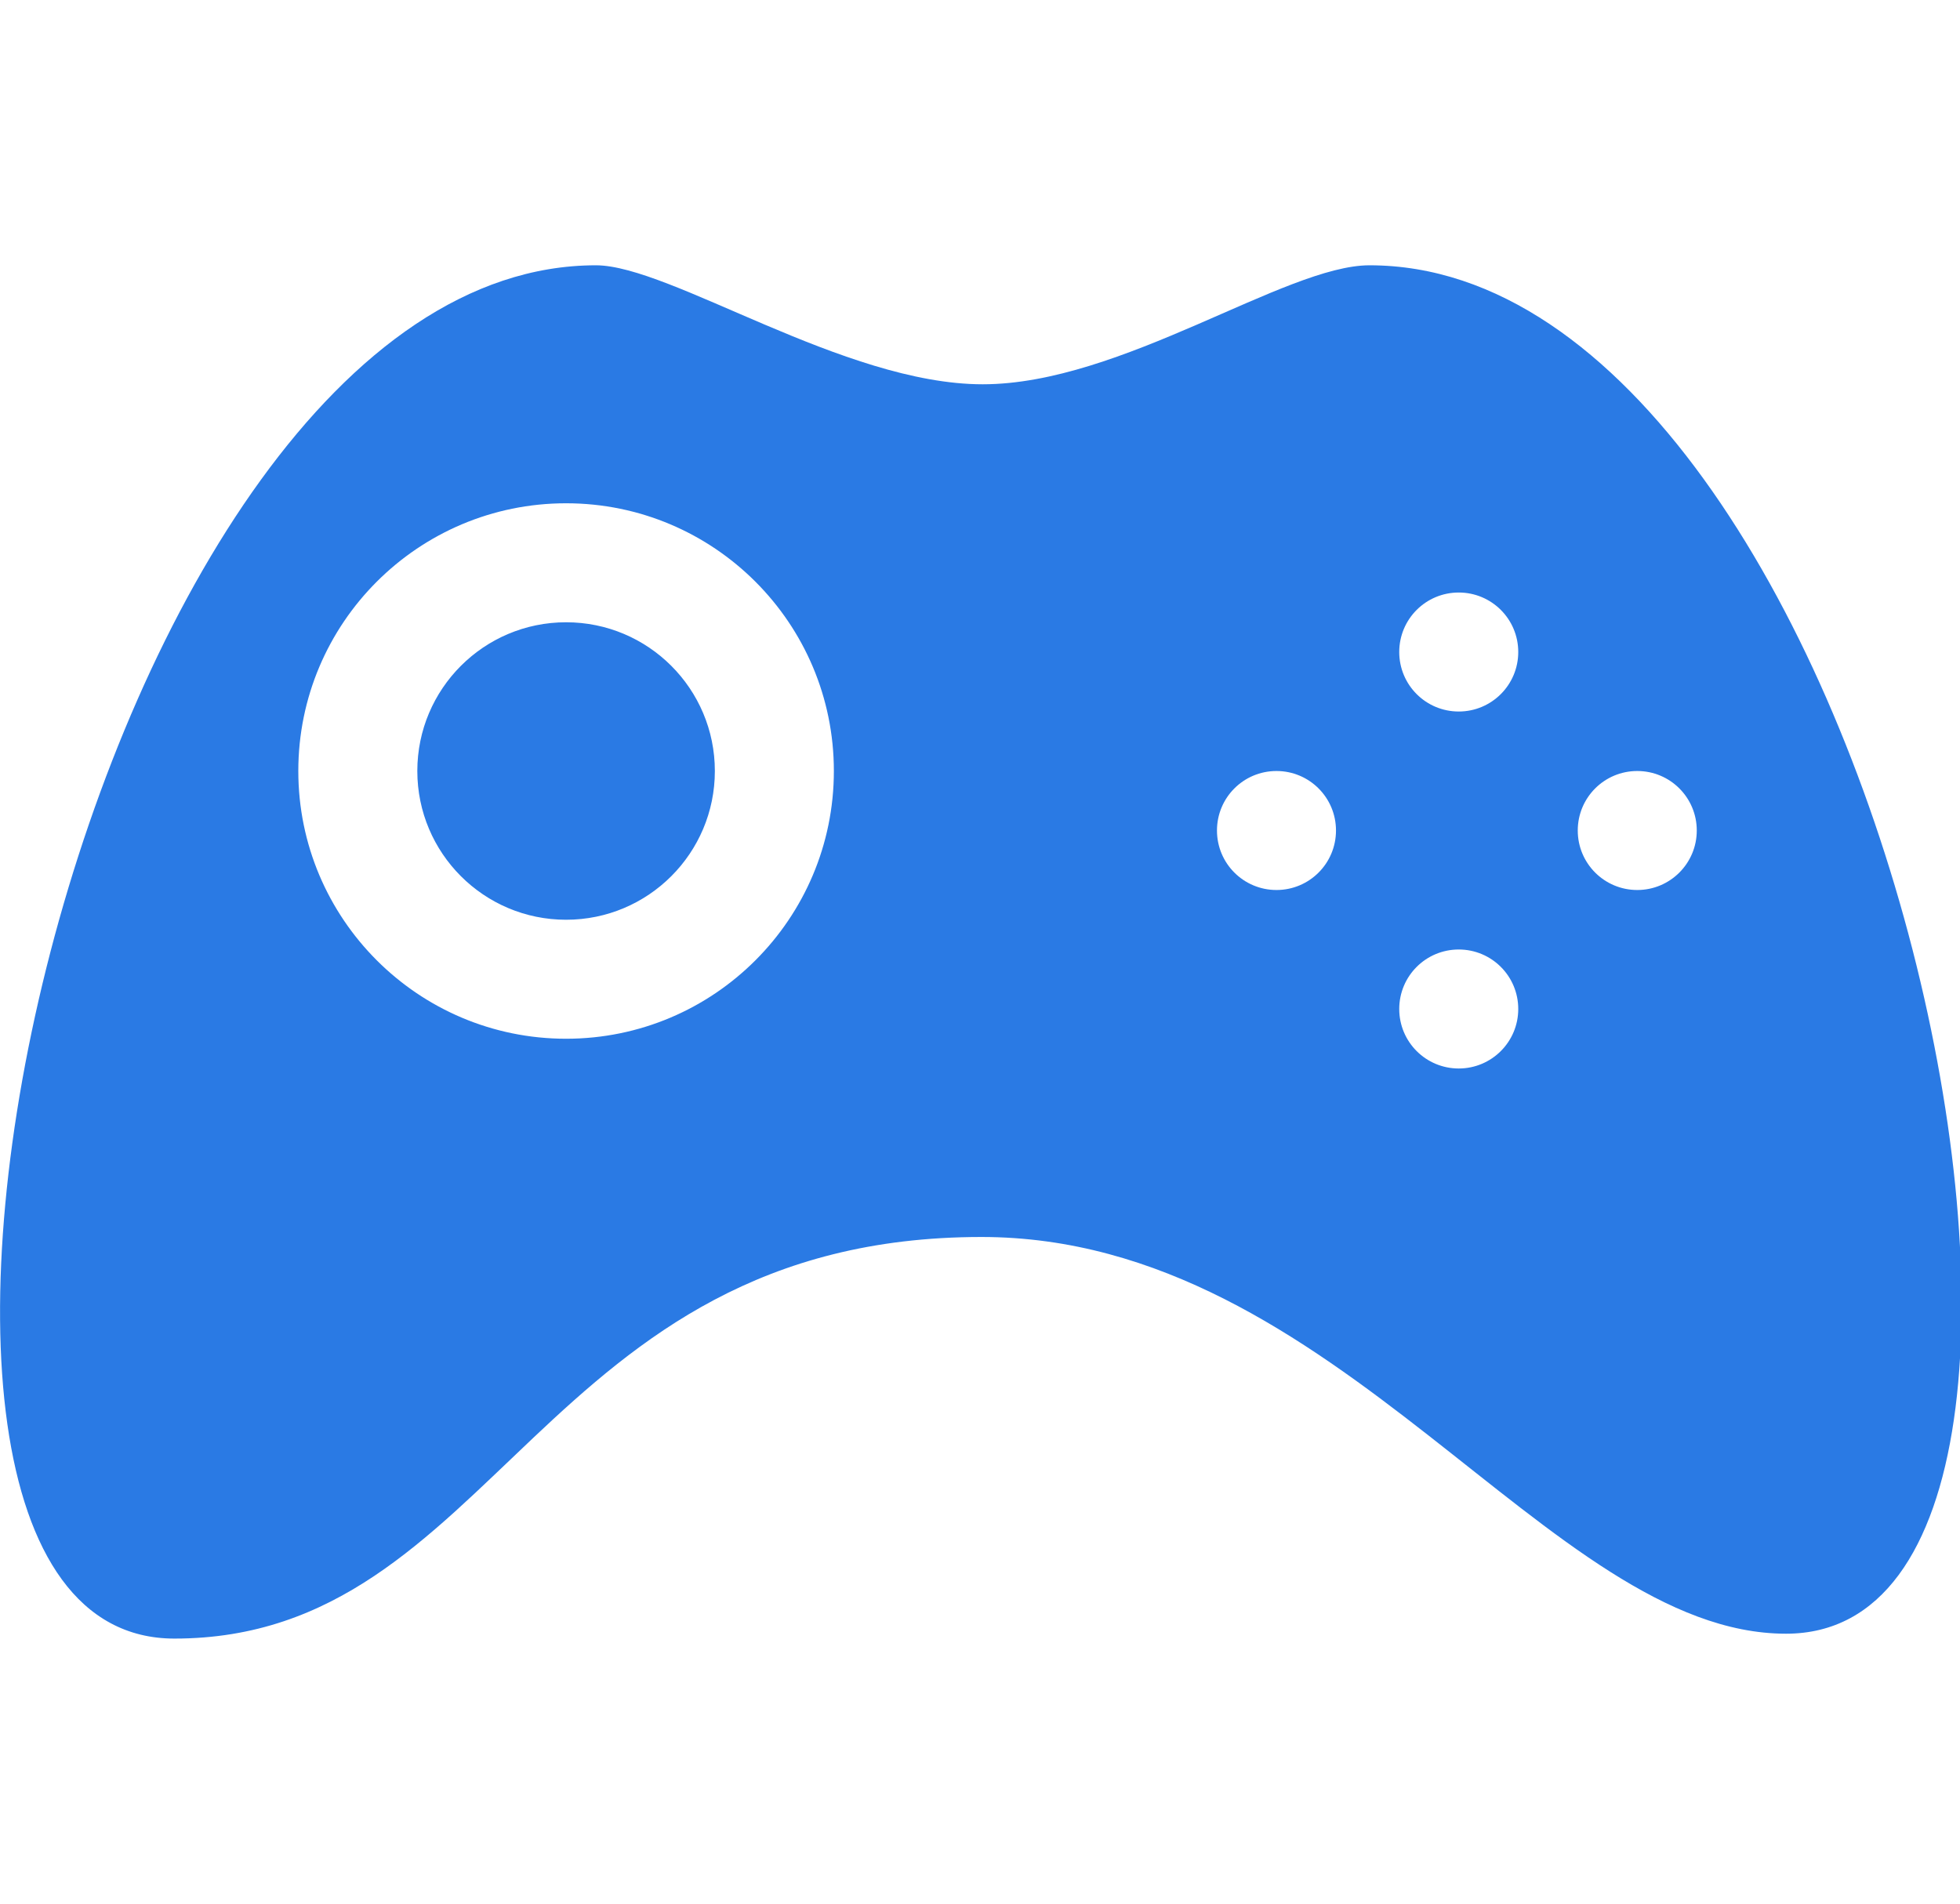 <!-- Generated by IcoMoon.io -->
<svg version="1.1" xmlns="http://www.w3.org/2000/svg" width="1054" height="1024" viewBox="0 0 1054 1024">
<title></title>
<g id="icomoon-ignore">
</g>
<path fill="#2A7AE4" d="M736.448 142.688c-45.312 0-133.312 64-208 64-74.656 0-168-64-208-64-274.656 0-432 738.624-226.656 738.624 173.344 0 196.672-216 433.984-216 192 0 304.672 213.376 432.672 213.376 205.312 0 50.688-736-224-736zM304.416 558.688c-79.52 0-144-64.512-144-144 0-79.52 64.48-144 144-144s144 64.48 144 144c0 79.488-64.448 144-144 144zM686.432 478.688c-17.696 0-32-14.304-32-32s14.304-32 32-32 32 14.304 32 32-14.304 32-32 32zM784.448 574.688c-17.696 0-32-14.304-32-32s14.304-32 32-32 32 14.304 32 32-14.336 32-32 32zM784.448 382.688c-17.696 0-32-14.304-32-32s14.304-32 32-32 32 14.304 32 32-14.336 32-32 32zM880.448 478.688c-17.696 0-32-14.304-32-32s14.304-32 32-32 32 14.304 32 32-14.336 32-32 32zM304.416 334.688c-44.16 0-80 35.808-80 80s35.84 80 80 80c44.192 0 80-35.808 80-80s-35.808-80-80-80z"></path>
</svg>
